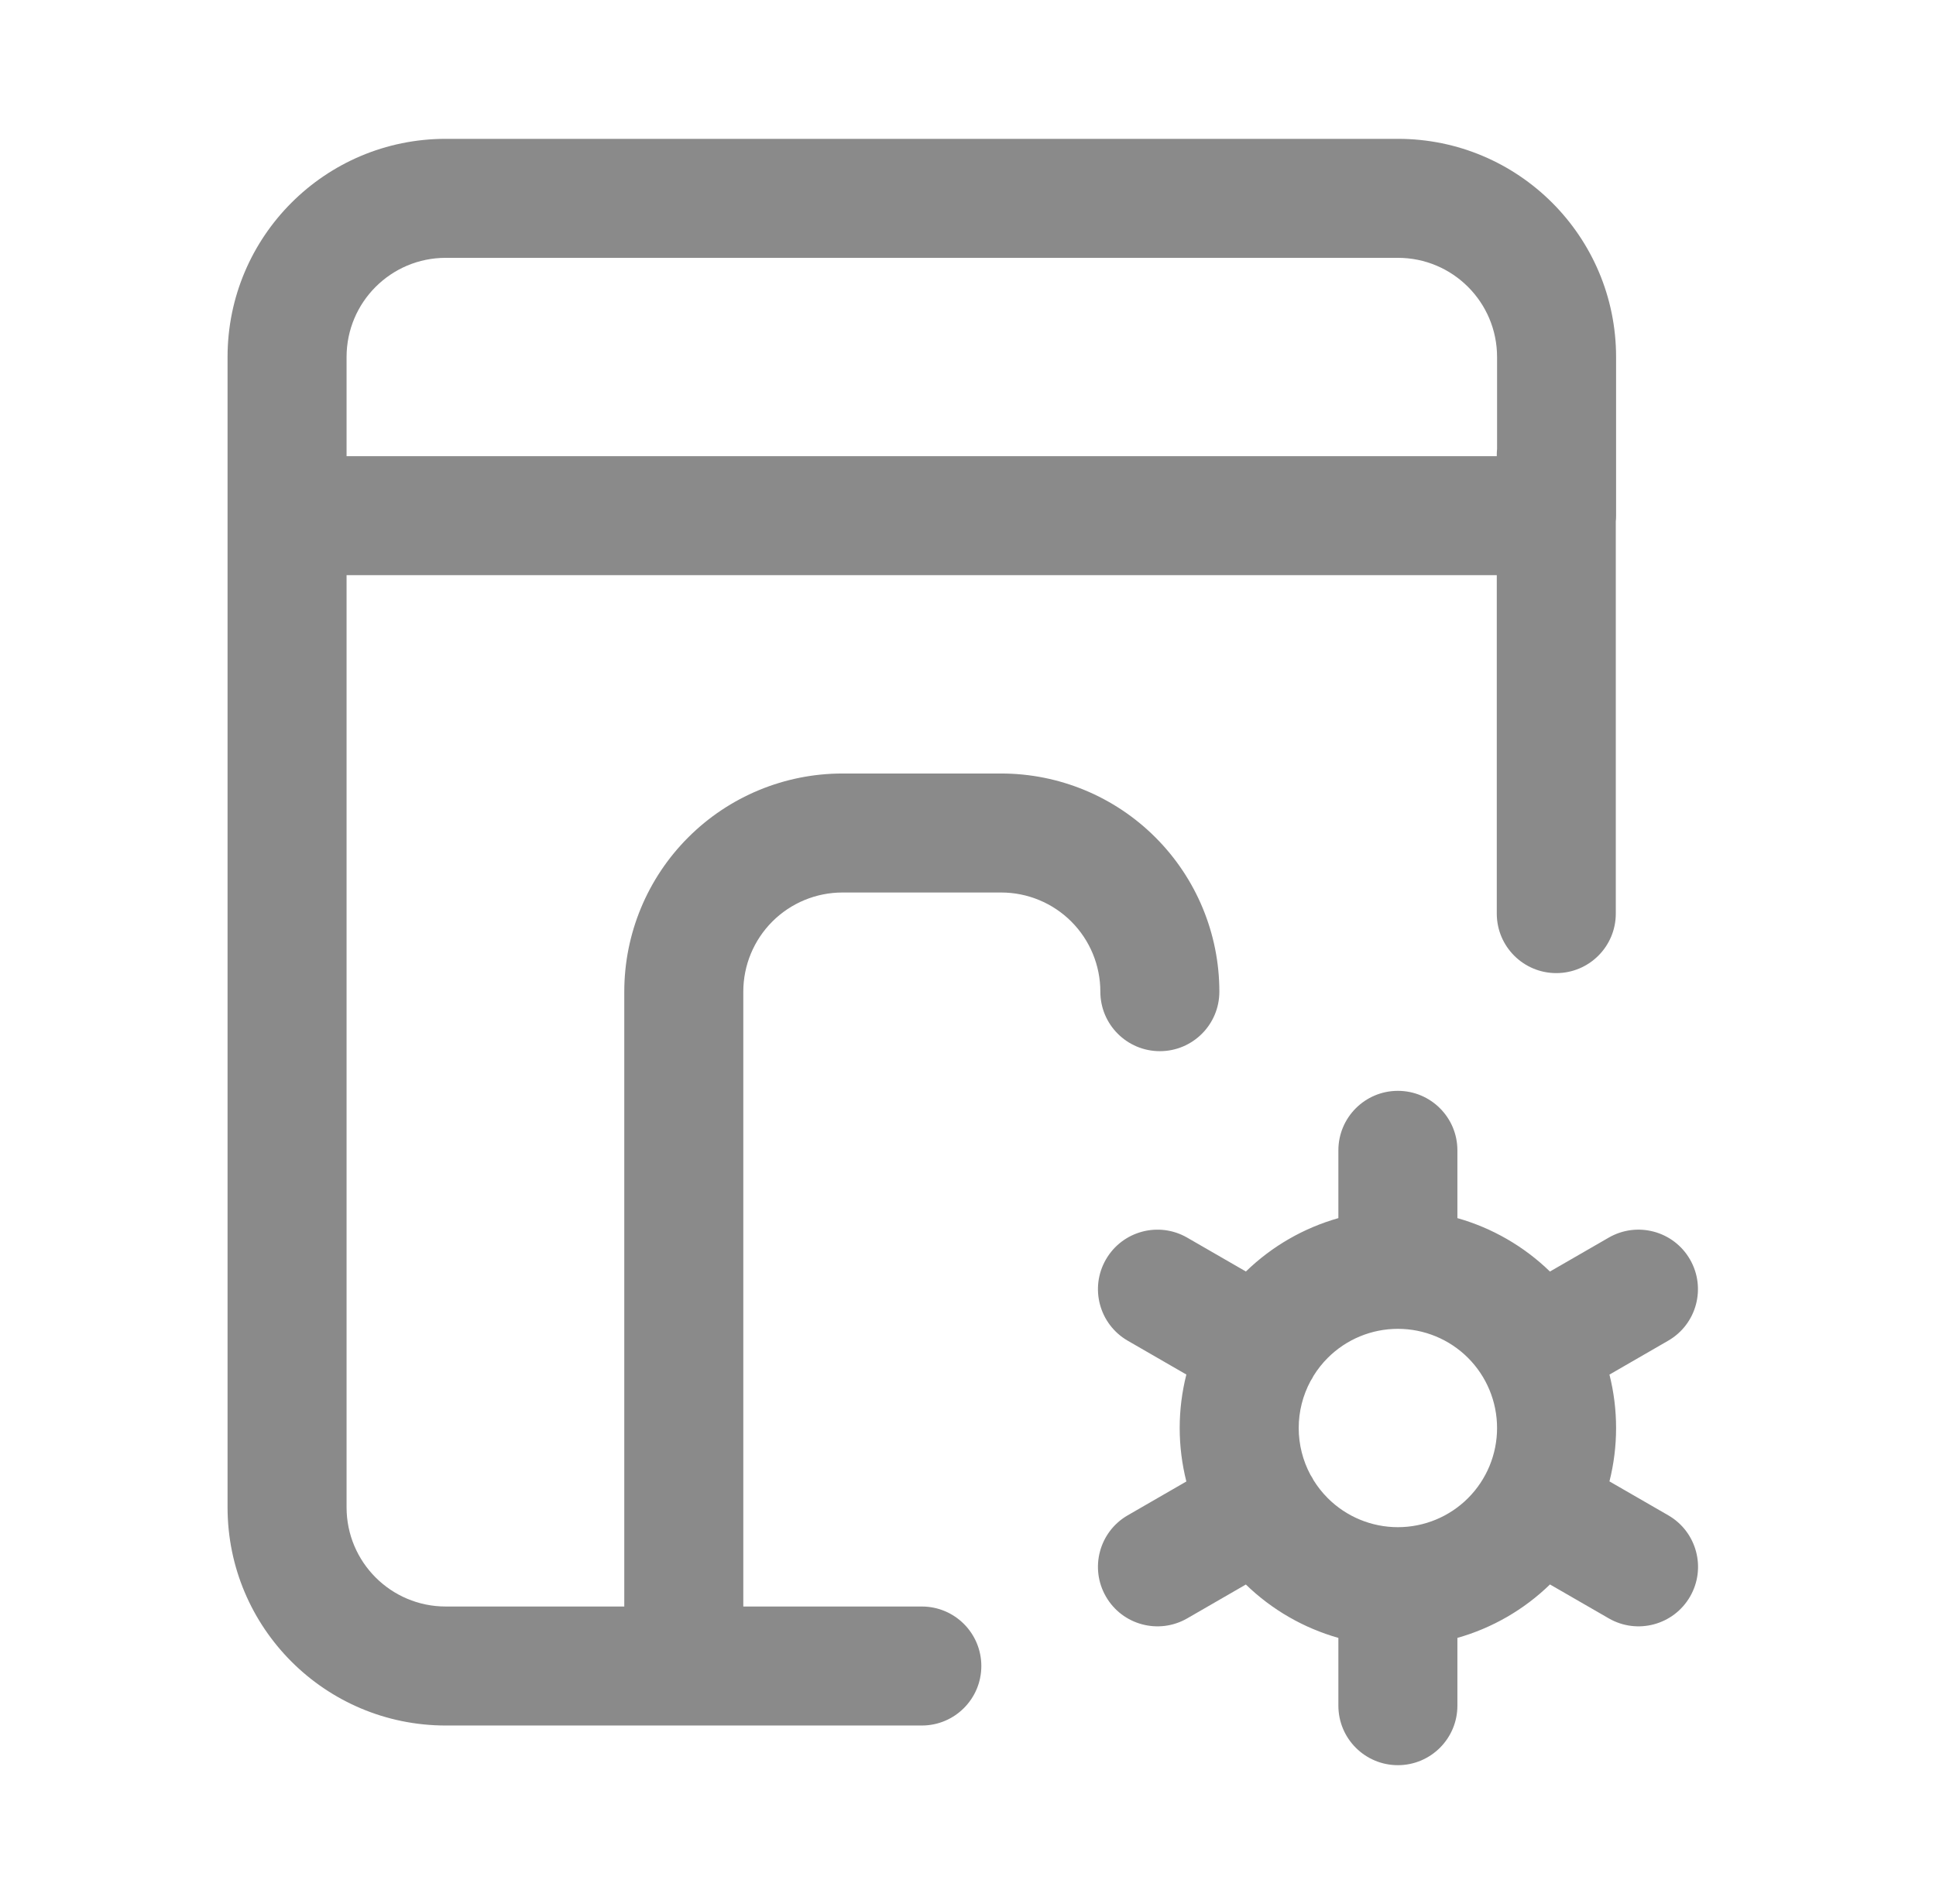<svg width="61" height="60" viewBox="0 0 61 60" fill="none" xmlns="http://www.w3.org/2000/svg">
<path fill-rule="evenodd" clip-rule="evenodd" d="M7.17 11.25C7.17 7.453 10.248 4.375 14.045 4.375H44.045C47.842 4.375 50.92 7.453 50.92 11.25V16.25C50.92 16.313 50.917 16.375 50.911 16.436V28.79C50.911 29.825 50.071 30.665 49.036 30.665C48 30.665 47.161 29.825 47.161 28.79V18.125H10.92V47.5C10.92 49.226 12.319 50.625 14.045 50.625H19.67V31.25C19.67 29.427 20.394 27.678 21.684 26.389C22.973 25.099 24.722 24.375 26.545 24.375H31.545C33.368 24.375 35.117 25.099 36.406 26.389C37.696 27.678 38.42 29.427 38.42 31.25C38.42 32.285 37.581 33.125 36.545 33.125C35.509 33.125 34.67 32.285 34.67 31.25C34.67 30.421 34.341 29.626 33.755 29.04C33.169 28.454 32.374 28.125 31.545 28.125H26.545C25.716 28.125 24.921 28.454 24.335 29.04C23.749 29.626 23.42 30.421 23.42 31.25V50.625H29.045C30.081 50.625 30.92 51.465 30.92 52.5C30.92 53.535 30.081 54.375 29.045 54.375H14.045C10.248 54.375 7.17 51.297 7.17 47.5V11.25ZM47.17 14.148C47.164 14.21 47.161 14.272 47.161 14.335V14.375H10.92V11.25C10.92 9.524 12.319 8.125 14.045 8.125H44.045C45.771 8.125 47.17 9.524 47.17 11.25V14.148Z" fill="#8A8A8A"/>
<path fill-rule="evenodd" clip-rule="evenodd" d="M44.045 34.375C45.081 34.375 45.92 35.215 45.92 36.25V38.386C47.008 38.694 48.012 39.269 48.836 40.069L50.687 39.001C51.584 38.483 52.73 38.79 53.248 39.687C53.766 40.584 53.459 41.731 52.562 42.248L50.711 43.317C50.849 43.863 50.92 44.428 50.92 45C50.92 45.572 50.849 46.136 50.711 46.682L52.564 47.751C53.461 48.268 53.769 49.415 53.251 50.312C52.733 51.209 51.587 51.516 50.69 50.999L48.837 49.93C48.013 50.731 47.008 51.306 45.92 51.614V53.75C45.92 54.785 45.081 55.625 44.045 55.625C43.009 55.625 42.17 54.785 42.17 53.75V51.614C41.083 51.306 40.079 50.732 39.255 49.932L37.407 50.999C36.51 51.516 35.363 51.209 34.846 50.312C34.328 49.415 34.636 48.268 35.533 47.751L37.38 46.685C37.242 46.139 37.17 45.573 37.17 45C37.17 44.427 37.242 43.861 37.38 43.315L35.533 42.249C34.636 41.731 34.328 40.585 34.846 39.688C35.363 38.791 36.51 38.483 37.407 39.001L39.256 40.068C40.08 39.268 41.083 38.694 42.17 38.386V36.25C42.17 35.215 43.009 34.375 44.045 34.375ZM40.92 45C40.92 44.479 41.05 43.972 41.292 43.521C41.31 43.493 41.327 43.465 41.344 43.437C41.36 43.409 41.375 43.381 41.389 43.353C41.515 43.15 41.664 42.961 41.835 42.79C42.421 42.204 43.216 41.875 44.045 41.875C44.874 41.875 45.669 42.204 46.255 42.79C46.841 43.376 47.17 44.171 47.17 45C47.17 45.829 46.841 46.624 46.255 47.21C45.669 47.796 44.874 48.125 44.045 48.125C43.216 48.125 42.421 47.796 41.835 47.21C41.665 47.039 41.516 46.851 41.391 46.65C41.376 46.621 41.36 46.592 41.344 46.563C41.327 46.533 41.309 46.504 41.29 46.476C41.049 46.026 40.92 45.52 40.92 45Z" fill="#8A8A8A"/>
</svg>
